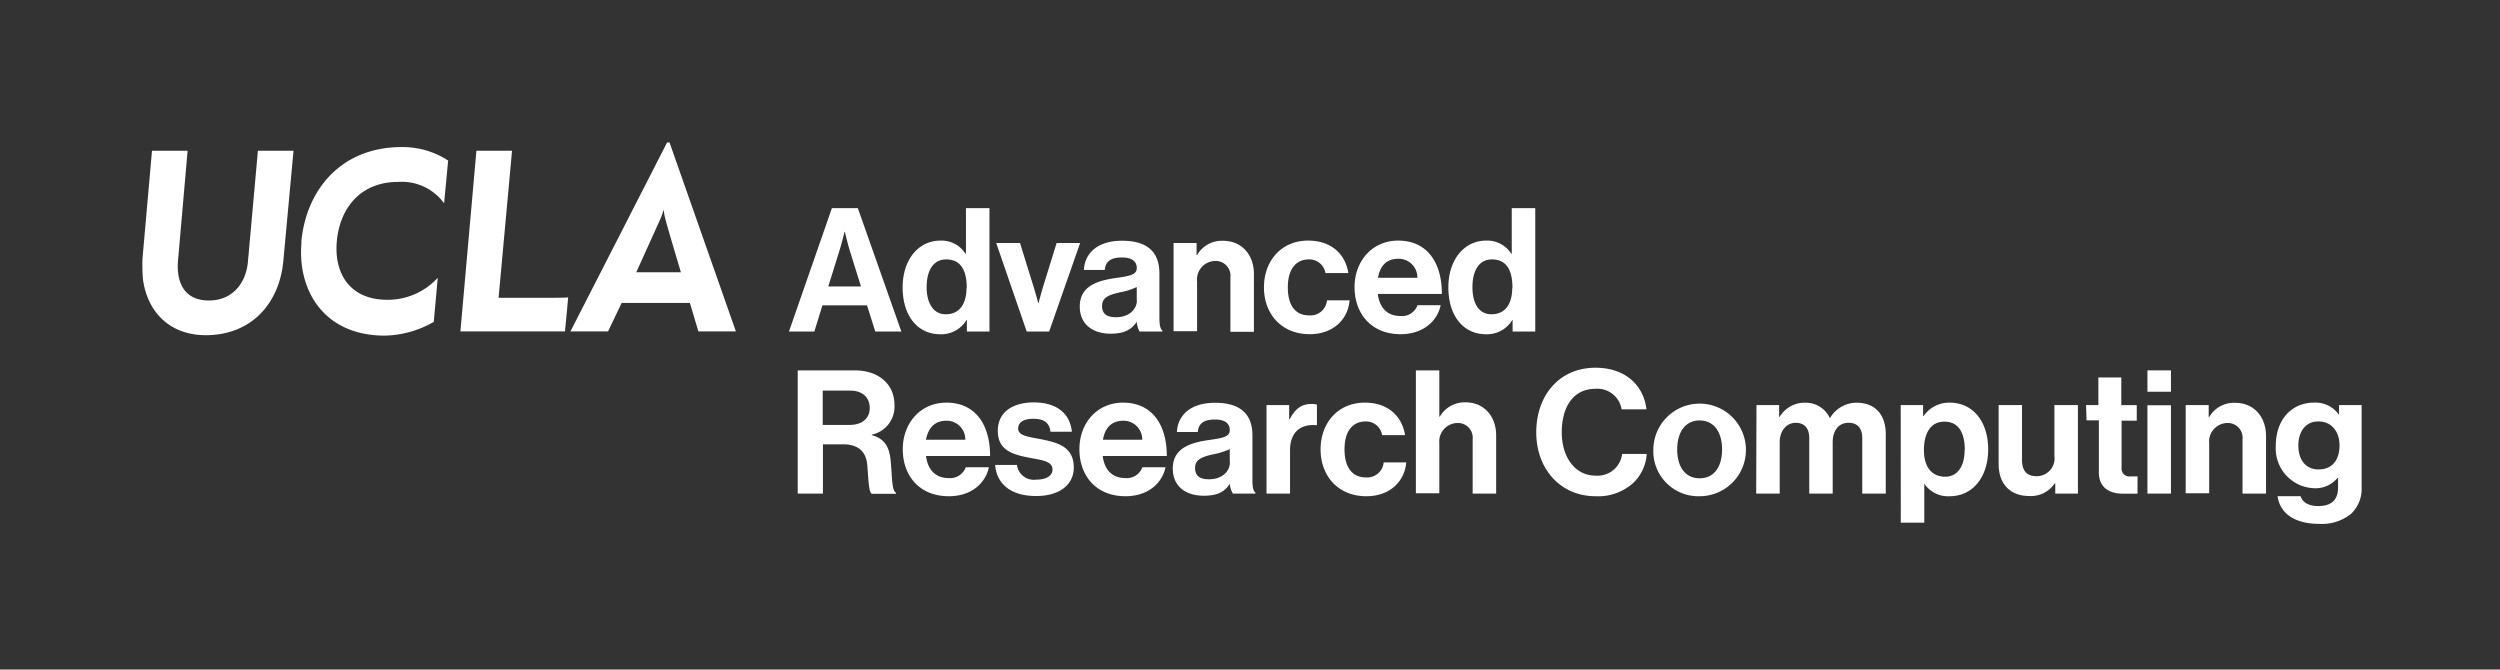 <svg id="Unboxed_White" data-name="Unboxed White" xmlns="http://www.w3.org/2000/svg" viewBox="0 0 351 94"><rect x="0" y="0" width="351" height="94" fill="#333333" stroke="none"/><defs><style>.cls-1{fill:#fff;}</style></defs><path class="cls-1" d="M116.8,29.22h3.64l6.11,17.33h-3.66l-1.16-3.68h-6.26l-1.14,3.68h-3.56Zm-.51,11h4.59l-1.56-5c-.29-.92-.7-2.66-.7-2.66h-.05s-.43,1.74-.72,2.66Z"/><path class="cls-1" d="M126.73,40.35c0-3.88,2.2-6.57,5.31-6.57a4,4,0,0,1,3.51,1.84h.07v-6.4h3.3V46.55h-3.17V44.93h-.05a4.15,4.15,0,0,1-3.71,2C128.86,46.92,126.73,44.37,126.73,40.35Zm9,.07c0-2.38-.78-4-2.89-4-1.82,0-2.74,1.59-2.74,3.9s1,3.8,2.65,3.8C134.68,44.15,135.7,42.7,135.7,40.42Z"/><path class="cls-1" d="M139.87,34.12h3.34l2,6.45c.37,1.18.56,2,.56,2h.05s.17-.8.53-2l2-6.45h3.3l-4.35,12.43h-3.15Z"/><path class="cls-1" d="M159.6,45.17h0c-.63.95-1.53,1.68-3.66,1.68-2.55,0-4.34-1.34-4.34-3.81,0-2.74,2.23-3.61,5-4,2.06-.29,3-.46,3-1.41s-.7-1.48-2.09-1.48c-1.55,0-2.3.56-2.4,1.75h-2.93c.1-2.18,1.72-4.1,5.36-4.1s5.24,1.67,5.24,4.58v6.33c0,.95.14,1.5.43,1.72v.12H160A3.21,3.21,0,0,1,159.6,45.17Zm0-3V40.3a9.43,9.43,0,0,1-2.3.73c-1.72.38-2.57.77-2.57,1.94s.77,1.57,1.94,1.57C158.58,44.54,159.62,43.38,159.62,42.17Z"/><path class="cls-1" d="M168,35.81h.07a4,4,0,0,1,3.68-2c2.57,0,4.3,1.94,4.3,4.65v8.12h-3.3V38.92a2.07,2.07,0,0,0-2.16-2.28,2.6,2.6,0,0,0-2.52,2.86v7h-3.3V34.12H168Z"/><path class="cls-1" d="M177.46,40.35c0-3.71,2.42-6.57,6.2-6.57,3.23,0,5.22,1.86,5.65,4.56h-3.22a2.28,2.28,0,0,0-2.28-1.92c-2,0-3,1.53-3,3.93s.95,3.93,3,3.93a2.33,2.33,0,0,0,2.5-2.11h3.17c-.21,2.64-2.27,4.75-5.6,4.75C179.91,46.92,177.46,44.06,177.46,40.35Z"/><path class="cls-1" d="M190.18,40.32c0-3.68,2.49-6.54,6.13-6.54,4,0,6.13,3,6.13,7.49h-9c.25,1.92,1.31,3.1,3.18,3.1a2.32,2.32,0,0,0,2.4-1.52h3.25c-.46,2.2-2.42,4.07-5.63,4.07C192.5,46.92,190.18,44,190.18,40.32ZM193.47,39H199a2.62,2.62,0,0,0-2.64-2.67C194.61,36.32,193.76,37.37,193.47,39Z"/><path class="cls-1" d="M203.35,40.35c0-3.88,2.21-6.57,5.31-6.57a4,4,0,0,1,3.52,1.84h.07v-6.4h3.3V46.55h-3.18V44.93h-.05a4.13,4.13,0,0,1-3.71,2C205.48,46.92,203.35,44.37,203.35,40.35Zm9,.07c0-2.38-.77-4-2.88-4-1.82,0-2.74,1.59-2.74,3.9s.94,3.8,2.64,3.8C211.3,44.15,212.32,42.7,212.32,40.42Z"/><path class="cls-1" d="M112,52h8c3.35,0,5.58,1.94,5.58,4.82a4,4,0,0,1-3.18,4.2v.07c1.6.46,2.42,1.38,2.64,3.49.24,2.45.15,4.32.75,4.58v.17H122.4c-.43-.19-.48-2.13-.63-4s-1.21-2.95-3.39-2.95h-2.84V69.3H112Zm3.51,7.66h3.74c1.91,0,2.86-1,2.86-2.38s-.9-2.44-2.77-2.44h-3.83Z"/><path class="cls-1" d="M126.75,63.07c0-3.68,2.49-6.54,6.13-6.54,4,0,6.13,3,6.13,7.49h-9c.25,1.92,1.31,3.1,3.18,3.1a2.32,2.32,0,0,0,2.4-1.52h3.25c-.46,2.2-2.42,4.07-5.62,4.07C129.07,69.67,126.75,66.78,126.75,63.07ZM130,61.74h5.53a2.62,2.62,0,0,0-2.64-2.67C131.18,59.07,130.33,60.12,130,61.74Z"/><path class="cls-1" d="M139.72,65.28h3.06a2.39,2.39,0,0,0,2.71,2.06c1.46,0,2.28-.56,2.28-1.43,0-1.19-1.57-1.31-3.27-1.65-2.23-.43-4.41-1-4.41-3.76s2.23-4,5.06-4c3.28,0,5.1,1.62,5.34,4.12h-3c-.15-1.33-1-1.82-2.4-1.82s-2.14.49-2.14,1.38c0,1.07,1.65,1.17,3.42,1.53,2.09.44,4.39,1,4.39,3.93,0,2.5-2.13,4-5.24,4C141.93,69.67,139.92,67.92,139.72,65.28Z"/><path class="cls-1" d="M151.55,63.07c0-3.68,2.49-6.54,6.13-6.54,4,0,6.14,3,6.14,7.49h-9c.24,1.92,1.31,3.1,3.17,3.1a2.32,2.32,0,0,0,2.4-1.52h3.25c-.46,2.2-2.42,4.07-5.62,4.07C153.88,69.67,151.55,66.78,151.55,63.07Zm3.3-1.33h5.52a2.62,2.62,0,0,0-2.64-2.67C156,59.07,155.14,60.12,154.85,61.74Z"/><path class="cls-1" d="M172.66,67.92h0c-.63,1-1.53,1.68-3.66,1.68-2.55,0-4.34-1.34-4.34-3.81,0-2.74,2.23-3.61,5-4,2.06-.29,3-.46,3-1.41s-.7-1.48-2.09-1.48c-1.55,0-2.3.56-2.4,1.75h-2.93c.1-2.18,1.72-4.1,5.36-4.1s5.24,1.67,5.24,4.58v6.33c0,1,.14,1.5.43,1.72v.12h-3.17A3.21,3.21,0,0,1,172.66,67.92Zm0-3V63.05a9.43,9.43,0,0,1-2.3.73c-1.72.38-2.57.77-2.57,1.94s.77,1.57,1.94,1.57C171.64,67.29,172.68,66.13,172.68,64.92Z"/><path class="cls-1" d="M181,58.86h.07c.75-1.41,1.6-2.14,3.06-2.14a2.17,2.17,0,0,1,.77.1V59.7h-.07c-2.16-.21-3.71.92-3.71,3.54V69.3h-3.3V56.87H181Z"/><path class="cls-1" d="M185.41,63.1c0-3.71,2.43-6.57,6.21-6.57,3.23,0,5.21,1.86,5.65,4.56h-3.22a2.28,2.28,0,0,0-2.28-1.92c-2,0-3,1.53-3,3.93s1,3.93,3,3.93a2.33,2.33,0,0,0,2.5-2.11h3.17c-.22,2.64-2.28,4.75-5.6,4.75C187.86,69.67,185.41,66.81,185.41,63.1Z"/><path class="cls-1" d="M202.08,58.49h.08a4,4,0,0,1,3.61-2c2.57,0,4.29,1.94,4.29,4.65V69.3h-3.3V61.67a2.06,2.06,0,0,0-2.15-2.28,2.6,2.6,0,0,0-2.53,2.86v7h-3.29V52h3.29Z"/><path class="cls-1" d="M215.69,60.7c0-5.14,3.2-9.07,8.32-9.07,4.26,0,6.78,2.55,7.15,5.84h-3.49A3.43,3.43,0,0,0,224,54.59c-3.2,0-4.73,2.66-4.73,6.11s1.84,6.08,4.75,6.08a3.48,3.48,0,0,0,3.73-3.05h3.45a6.15,6.15,0,0,1-1.92,4.1A7.35,7.35,0,0,1,224,69.67C219.16,69.67,215.69,65.91,215.69,60.7Z"/><path class="cls-1" d="M232.13,63.1a6.5,6.5,0,1,1,6.5,6.57A6.32,6.32,0,0,1,232.13,63.1Zm9.65,0c0-2.43-1.14-4.07-3.15-4.07s-3.15,1.64-3.15,4.07,1.11,4.05,3.15,4.05S241.78,65.52,241.78,63.1Z"/><path class="cls-1" d="M246.61,56.87h3.18v1.67h.07a4.06,4.06,0,0,1,3.61-2,3.72,3.72,0,0,1,3.45,2.18h0a4.34,4.34,0,0,1,3.74-2.18c2.62,0,4.1,1.69,4.1,4.41V69.3h-3.3V61.5c0-1.41-.7-2.14-1.92-2.14-1.38,0-2.23,1.07-2.23,2.72V69.3h-3.29V61.5c0-1.41-.71-2.14-1.92-2.14s-2.23,1.07-2.23,2.72V69.3h-3.3Z"/><path class="cls-1" d="M266.86,56.87H270v1.55h.07a4.36,4.36,0,0,1,3.66-1.89c3.3,0,5.41,2.69,5.41,6.57s-2.18,6.57-5.38,6.57a4,4,0,0,1-3.59-1.77h0v5.48h-3.3Zm9,6.33c0-2.36-.82-4-2.86-4s-2.88,1.76-2.88,4,1,3.73,3,3.73C274.77,66.93,275.83,65.55,275.83,63.2Z"/><path class="cls-1" d="M288.56,69.3V67.85h-.07a4,4,0,0,1-3.56,1.79c-2.77,0-4.32-1.76-4.32-4.48V56.87h3.28V64.6c0,1.46.65,2.26,2.06,2.26A2.51,2.51,0,0,0,288.44,64V56.87h3.3V69.3Z"/><path class="cls-1" d="M292.88,56.87h1.73V53h3.22v3.88H300v2.18h-2.13v6.59a1.1,1.1,0,0,0,1.24,1.24l1,0v2.42s-.75,0-2.06,0c-1.6,0-3.37-.63-3.37-3v-7.3h-1.73Z"/><path class="cls-1" d="M301.5,52h3.3v3h-3.3Zm0,4.9h3.3V69.3h-3.3Z"/><path class="cls-1" d="M310.1,58.56h.07a4,4,0,0,1,3.68-2c2.57,0,4.3,1.94,4.3,4.65V69.3h-3.3V61.67a2.07,2.07,0,0,0-2.16-2.28,2.6,2.6,0,0,0-2.52,2.86v7h-3.3V56.87h3.23Z"/><path class="cls-1" d="M319.77,69.67H323c.27.78,1,1.38,2.5,1.38,1.87,0,2.76-.9,2.76-2.59V67.1h-.07A4,4,0,0,1,325,68.55a5.59,5.59,0,0,1-5.48-5.94c0-3.71,2.23-6.08,5.38-6.08a4,4,0,0,1,3.45,1.65h.05V56.87h3.17V68.36a4.82,4.82,0,0,1-1.48,3.78,6.49,6.49,0,0,1-4.48,1.41C322.19,73.55,320.11,72.09,319.77,69.67Zm8.7-7.13c0-1.82-1-3.37-3-3.37-1.67,0-2.78,1.31-2.78,3.39s1.11,3.35,2.81,3.35C327.62,65.91,328.47,64.38,328.47,62.54Z"/><g id="_logo_" data-name="&lt;logo&gt;"><path class="cls-1" d="M20.07,39.18A25.11,25.11,0,0,1,20,36.37l1.34-15.21h5L25,36.5c-.3,3.32,1,5.69,4.32,5.69s5.18-2.41,5.48-5.35l1.41-15.68h5L39.78,36.64c-.56,6-4.51,10.42-10.9,10.42-5,0-8.2-3.22-8.81-7.88"/><path class="cls-1" d="M42.3,34c.65-7.3,5.57-13.35,14.08-13.35a11.68,11.68,0,0,1,6.54,1.89l-.57,6a7.36,7.36,0,0,0-6.45-3c-5.29,0-8.19,3.68-8.61,8.33s1.94,8.22,7.07,8.22A9.5,9.5,0,0,0,61.46,39l-.56,6.19A14.31,14.31,0,0,1,54,47.12c-8.42,0-12.28-6.25-11.67-13.09"/><path class="cls-1" d="M66.89,21.16h5L70,41.81h7.12c.5,0,2.19,0,2.65-.05,0,.25-.45,4.77-.45,4.77H64.64Z"/><path class="cls-1" d="M92.76,30.63a6.8,6.8,0,0,0,.37-1.06s.08,0,.08,0a5.79,5.79,0,0,0,.18,1.08c.28,1.15,2.21,7.58,2.21,7.58H89.33s3.36-7.42,3.43-7.59M94,20h-.34L80.09,46.53h5.28l1.91-4h9.58l1.19,4h5.27Z"/></g></svg>